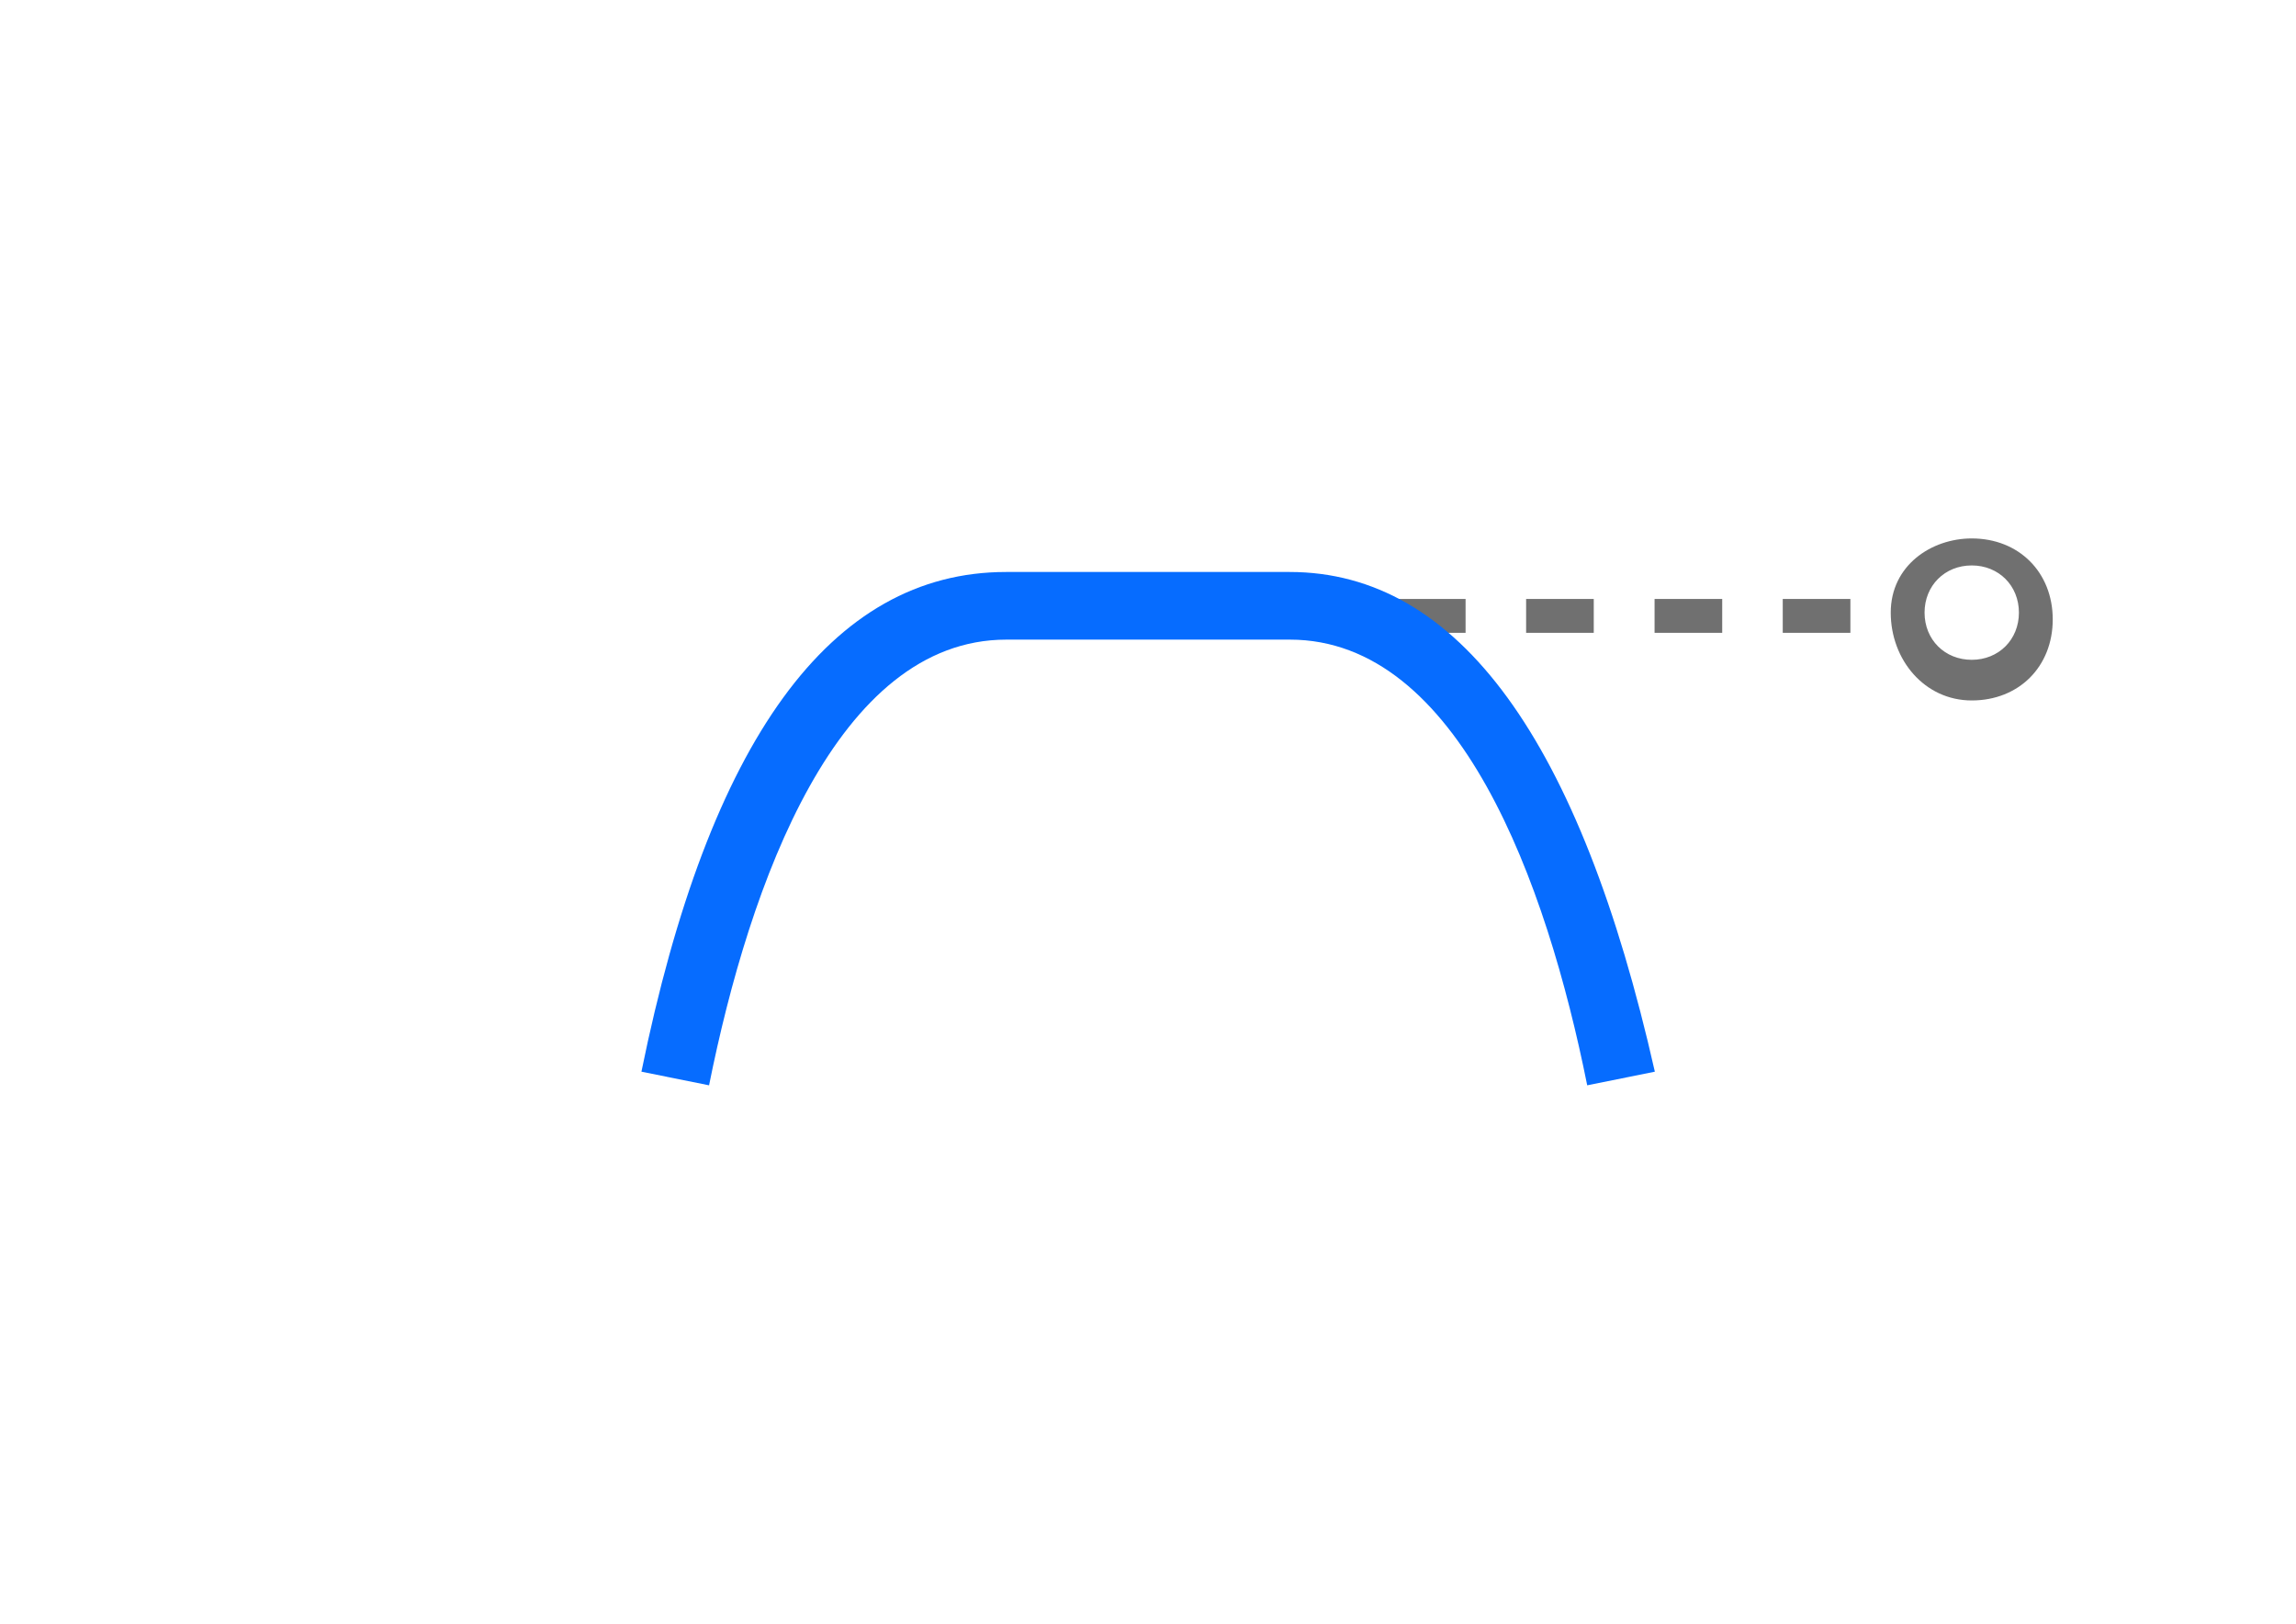 <?xml version="1.0" encoding="utf-8"?>
<!-- Generator: Adobe Illustrator 18.1.0, SVG Export Plug-In . SVG Version: 6.00 Build 0)  -->
<!DOCTYPE svg PUBLIC "-//W3C//DTD SVG 1.1//EN" "http://www.w3.org/Graphics/SVG/1.1/DTD/svg11.dtd">
<svg version="1.1" id="Layer_1" xmlns="http://www.w3.org/2000/svg" xmlns:xlink="http://www.w3.org/1999/xlink" x="0px" y="0px"
	 viewBox="0 0 841.9 595.3" enable-background="new 0 0 841.9 595.3" xml:space="preserve">
<g>
	<g>
		<g>
			<path fill="#707070" d="M559.6,219.6h24.8V232h-24.8V219.6z M512.6,219.6h24.8V232h-24.8V219.6z M606.7,219.6h24.8V232h-24.8
				V219.6z M653.7,219.6h24.8V232h-24.8V219.6z"/>
		</g>
	</g>
	<g>
		<path fill="#707070" d="M723,197.4c17.3,0,29.7,12.4,29.7,29.7s-12.4,29.7-29.7,29.7s-29.7-14.9-29.7-32.2S708.2,197.4,723,197.4z
			 M723,241.9c9.9,0,17.3-7.4,17.3-17.3c0-9.9-7.4-17.3-17.3-17.3c-9.9,0-17.3,7.4-17.3,17.3C705.7,234.5,713.1,241.9,723,241.9z"/>
	</g>
</g>
<path fill="#066CFF" d="M472.9,209.7h-104c-64.4,0-109,61.9-133.7,183.2l24.8,5c14.9-74.3,47-163.4,109-163.4h104
	c61.9,0,94.1,89.1,109,163.4l24.8-5C579.4,271.6,534.8,209.7,472.9,209.7z"/>
</svg>
